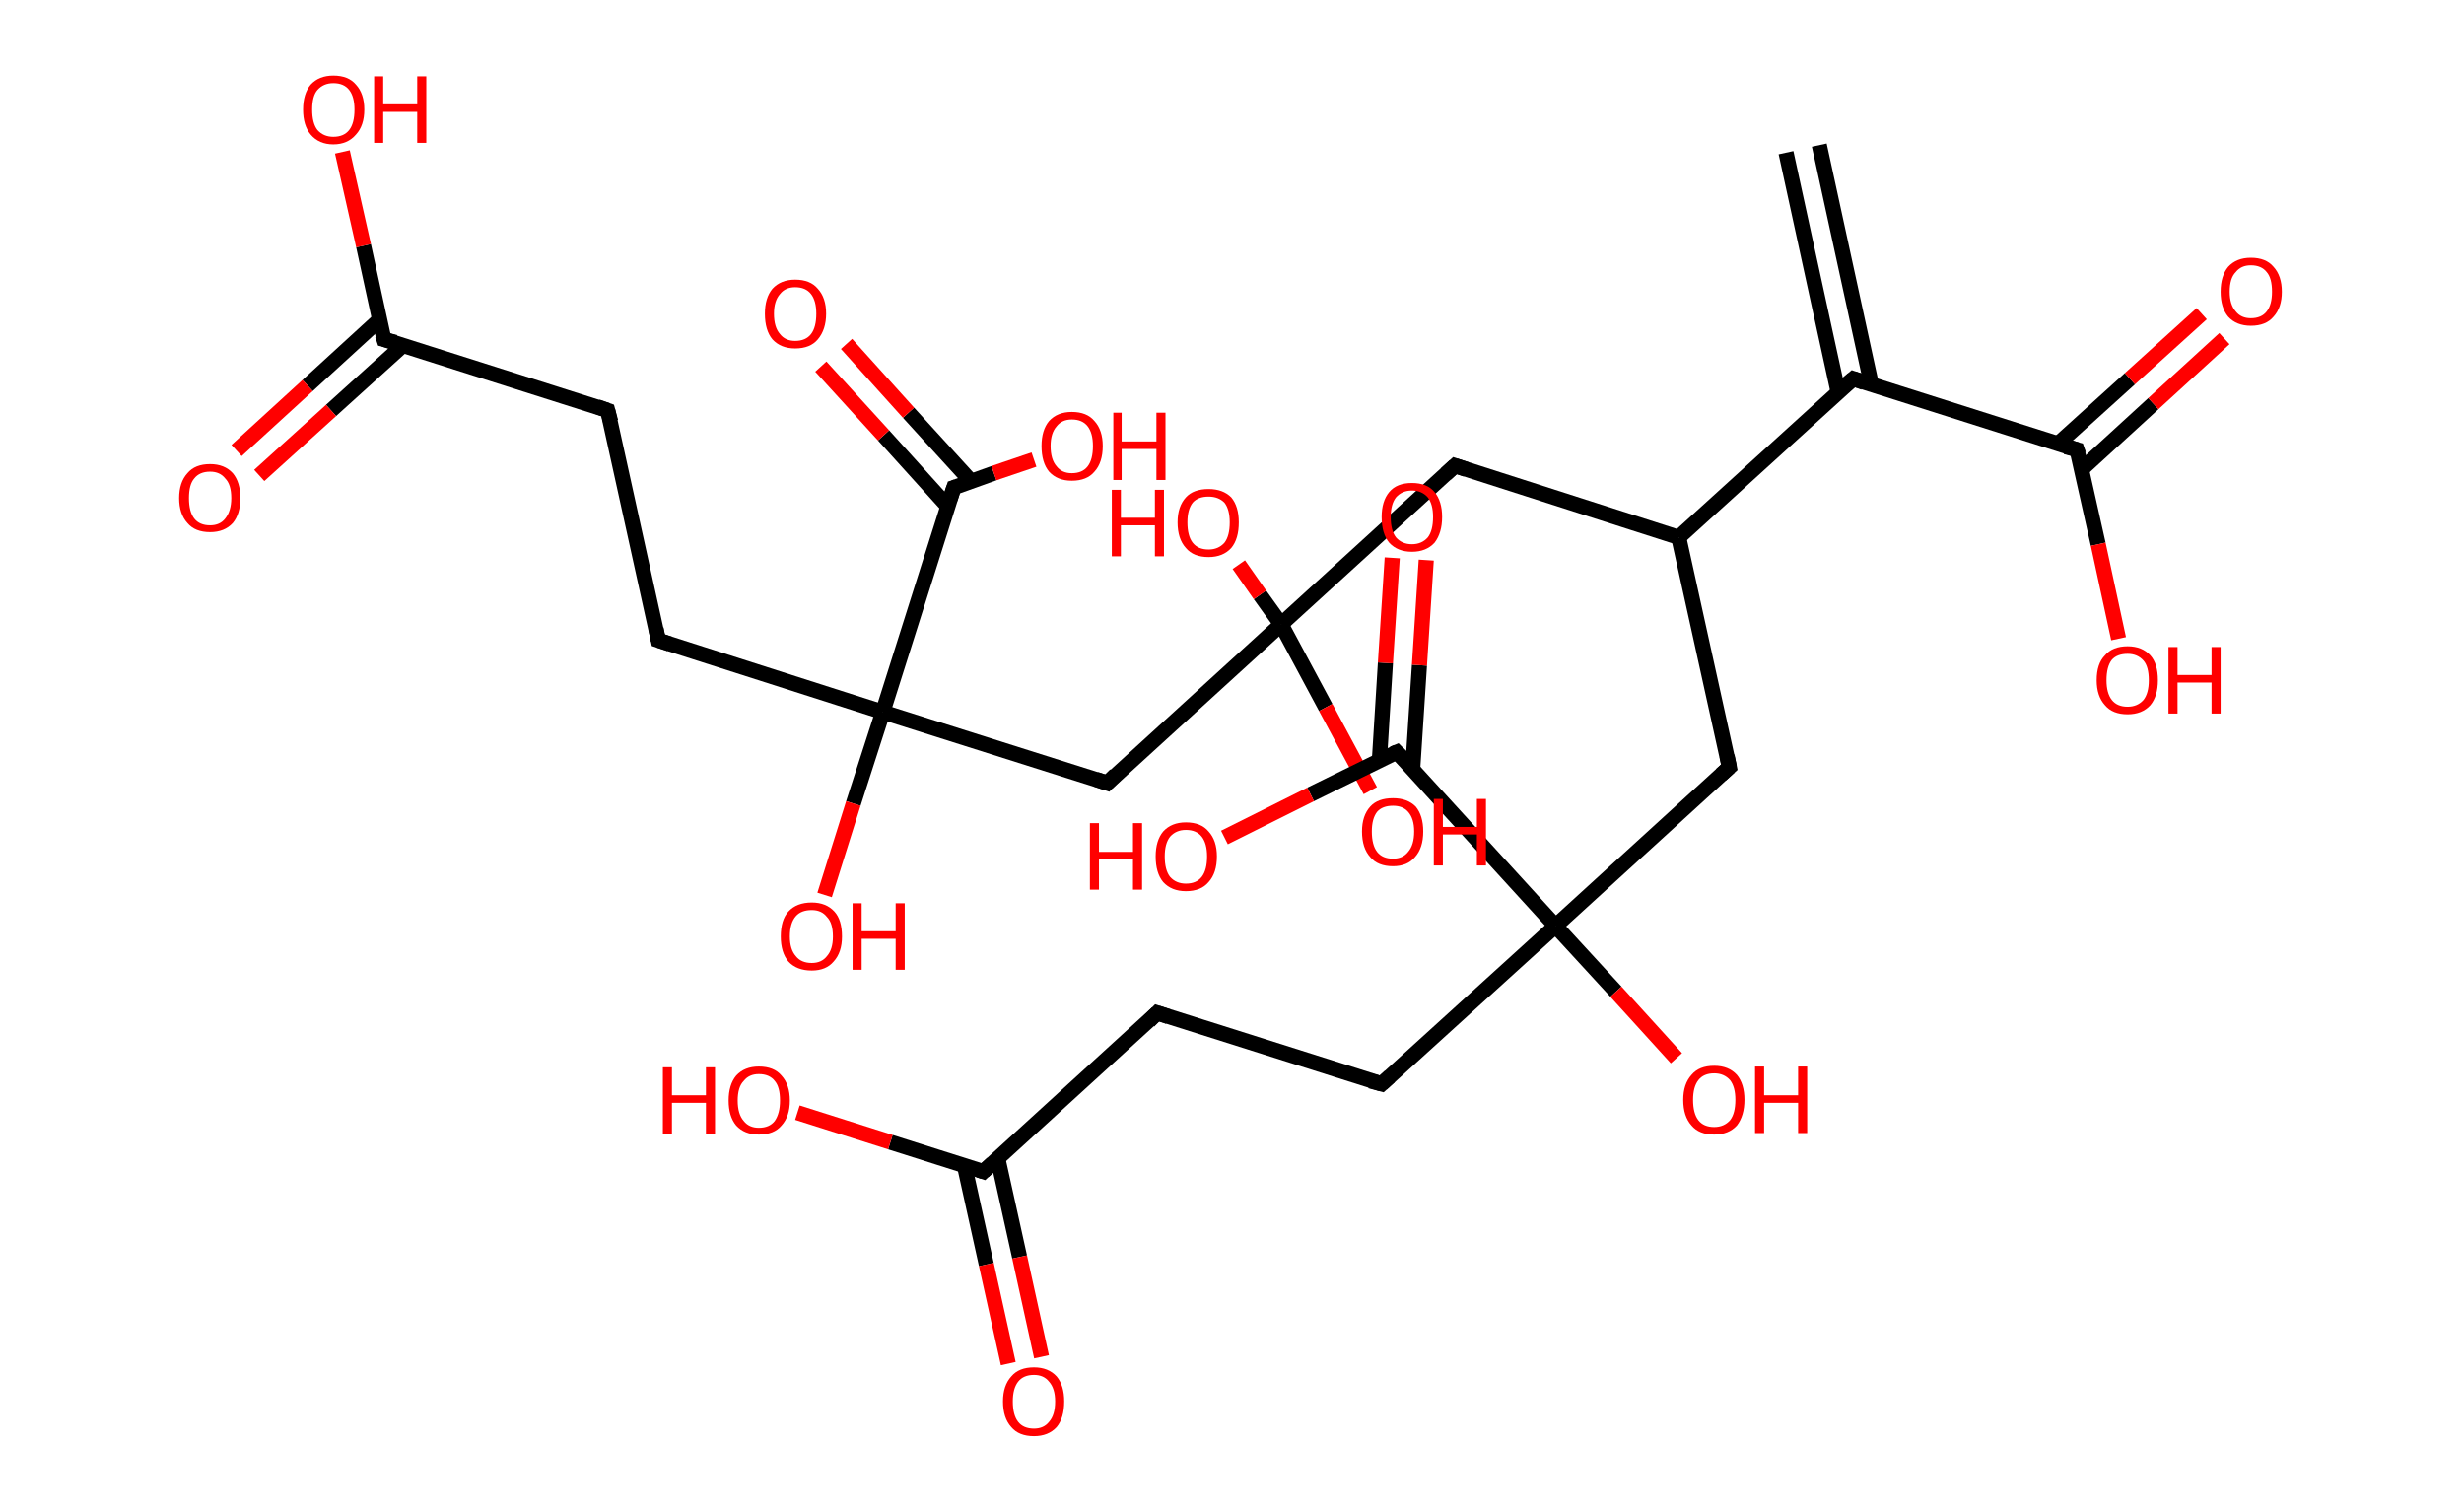 <?xml version='1.0' encoding='ASCII' standalone='yes'?>
<svg xmlns="http://www.w3.org/2000/svg" xmlns:rdkit="http://www.rdkit.org/xml" xmlns:xlink="http://www.w3.org/1999/xlink" version="1.1" baseProfile="full" xml:space="preserve" width="326px" height="200px" viewBox="0 0 326 200">
<!-- END OF HEADER -->
<rect style="opacity:1.0;fill:#FFFFFF;stroke:none" width="326.0" height="200.0" x="0.0" y="0.0"> </rect>
<path class="bond-0 atom-0 atom-1" d="M 240.7,19.2 L 247.6,50.9" style="fill:none;fill-rule:evenodd;stroke:#000000;stroke-width:2.0px;stroke-linecap:butt;stroke-linejoin:miter;stroke-opacity:1"/>
<path class="bond-0 atom-0 atom-1" d="M 236.3,20.2 L 243.2,51.9" style="fill:none;fill-rule:evenodd;stroke:#000000;stroke-width:2.0px;stroke-linecap:butt;stroke-linejoin:miter;stroke-opacity:1"/>
<path class="bond-1 atom-1 atom-2" d="M 245.2,50.1 L 274.8,59.5" style="fill:none;fill-rule:evenodd;stroke:#000000;stroke-width:2.0px;stroke-linecap:butt;stroke-linejoin:miter;stroke-opacity:1"/>
<path class="bond-2 atom-2 atom-3" d="M 275.4,62.1 L 284.9,53.4" style="fill:none;fill-rule:evenodd;stroke:#000000;stroke-width:2.0px;stroke-linecap:butt;stroke-linejoin:miter;stroke-opacity:1"/>
<path class="bond-2 atom-2 atom-3" d="M 284.9,53.4 L 294.3,44.8" style="fill:none;fill-rule:evenodd;stroke:#FF0000;stroke-width:2.0px;stroke-linecap:butt;stroke-linejoin:miter;stroke-opacity:1"/>
<path class="bond-2 atom-2 atom-3" d="M 272.3,58.7 L 281.8,50.1" style="fill:none;fill-rule:evenodd;stroke:#000000;stroke-width:2.0px;stroke-linecap:butt;stroke-linejoin:miter;stroke-opacity:1"/>
<path class="bond-2 atom-2 atom-3" d="M 281.8,50.1 L 291.3,41.5" style="fill:none;fill-rule:evenodd;stroke:#FF0000;stroke-width:2.0px;stroke-linecap:butt;stroke-linejoin:miter;stroke-opacity:1"/>
<path class="bond-3 atom-2 atom-4" d="M 274.8,59.5 L 277.6,72.0" style="fill:none;fill-rule:evenodd;stroke:#000000;stroke-width:2.0px;stroke-linecap:butt;stroke-linejoin:miter;stroke-opacity:1"/>
<path class="bond-3 atom-2 atom-4" d="M 277.6,72.0 L 280.3,84.5" style="fill:none;fill-rule:evenodd;stroke:#FF0000;stroke-width:2.0px;stroke-linecap:butt;stroke-linejoin:miter;stroke-opacity:1"/>
<path class="bond-4 atom-1 atom-5" d="M 245.2,50.1 L 222.1,71.1" style="fill:none;fill-rule:evenodd;stroke:#000000;stroke-width:2.0px;stroke-linecap:butt;stroke-linejoin:miter;stroke-opacity:1"/>
<path class="bond-5 atom-5 atom-6" d="M 222.1,71.1 L 192.5,61.6" style="fill:none;fill-rule:evenodd;stroke:#000000;stroke-width:2.0px;stroke-linecap:butt;stroke-linejoin:miter;stroke-opacity:1"/>
<path class="bond-6 atom-6 atom-7" d="M 192.5,61.6 L 169.5,82.6" style="fill:none;fill-rule:evenodd;stroke:#000000;stroke-width:2.0px;stroke-linecap:butt;stroke-linejoin:miter;stroke-opacity:1"/>
<path class="bond-7 atom-7 atom-8" d="M 169.5,82.6 L 166.7,78.7" style="fill:none;fill-rule:evenodd;stroke:#000000;stroke-width:2.0px;stroke-linecap:butt;stroke-linejoin:miter;stroke-opacity:1"/>
<path class="bond-7 atom-7 atom-8" d="M 166.7,78.7 L 163.9,74.7" style="fill:none;fill-rule:evenodd;stroke:#FF0000;stroke-width:2.0px;stroke-linecap:butt;stroke-linejoin:miter;stroke-opacity:1"/>
<path class="bond-8 atom-7 atom-9" d="M 169.5,82.6 L 175.4,93.6" style="fill:none;fill-rule:evenodd;stroke:#000000;stroke-width:2.0px;stroke-linecap:butt;stroke-linejoin:miter;stroke-opacity:1"/>
<path class="bond-8 atom-7 atom-9" d="M 175.4,93.6 L 181.3,104.6" style="fill:none;fill-rule:evenodd;stroke:#FF0000;stroke-width:2.0px;stroke-linecap:butt;stroke-linejoin:miter;stroke-opacity:1"/>
<path class="bond-9 atom-7 atom-10" d="M 169.5,82.6 L 146.5,103.6" style="fill:none;fill-rule:evenodd;stroke:#000000;stroke-width:2.0px;stroke-linecap:butt;stroke-linejoin:miter;stroke-opacity:1"/>
<path class="bond-10 atom-10 atom-11" d="M 146.5,103.6 L 116.8,94.2" style="fill:none;fill-rule:evenodd;stroke:#000000;stroke-width:2.0px;stroke-linecap:butt;stroke-linejoin:miter;stroke-opacity:1"/>
<path class="bond-11 atom-11 atom-12" d="M 116.8,94.2 L 112.9,106.3" style="fill:none;fill-rule:evenodd;stroke:#000000;stroke-width:2.0px;stroke-linecap:butt;stroke-linejoin:miter;stroke-opacity:1"/>
<path class="bond-11 atom-11 atom-12" d="M 112.9,106.3 L 109.1,118.4" style="fill:none;fill-rule:evenodd;stroke:#FF0000;stroke-width:2.0px;stroke-linecap:butt;stroke-linejoin:miter;stroke-opacity:1"/>
<path class="bond-12 atom-11 atom-13" d="M 116.8,94.2 L 87.1,84.7" style="fill:none;fill-rule:evenodd;stroke:#000000;stroke-width:2.0px;stroke-linecap:butt;stroke-linejoin:miter;stroke-opacity:1"/>
<path class="bond-13 atom-13 atom-14" d="M 87.1,84.7 L 80.4,54.3" style="fill:none;fill-rule:evenodd;stroke:#000000;stroke-width:2.0px;stroke-linecap:butt;stroke-linejoin:miter;stroke-opacity:1"/>
<path class="bond-14 atom-14 atom-15" d="M 80.4,54.3 L 50.8,44.9" style="fill:none;fill-rule:evenodd;stroke:#000000;stroke-width:2.0px;stroke-linecap:butt;stroke-linejoin:miter;stroke-opacity:1"/>
<path class="bond-15 atom-15 atom-16" d="M 50.2,42.3 L 40.7,51.0" style="fill:none;fill-rule:evenodd;stroke:#000000;stroke-width:2.0px;stroke-linecap:butt;stroke-linejoin:miter;stroke-opacity:1"/>
<path class="bond-15 atom-15 atom-16" d="M 40.7,51.0 L 31.3,59.6" style="fill:none;fill-rule:evenodd;stroke:#FF0000;stroke-width:2.0px;stroke-linecap:butt;stroke-linejoin:miter;stroke-opacity:1"/>
<path class="bond-15 atom-15 atom-16" d="M 53.3,45.7 L 43.8,54.3" style="fill:none;fill-rule:evenodd;stroke:#000000;stroke-width:2.0px;stroke-linecap:butt;stroke-linejoin:miter;stroke-opacity:1"/>
<path class="bond-15 atom-15 atom-16" d="M 43.8,54.3 L 34.3,62.9" style="fill:none;fill-rule:evenodd;stroke:#FF0000;stroke-width:2.0px;stroke-linecap:butt;stroke-linejoin:miter;stroke-opacity:1"/>
<path class="bond-16 atom-15 atom-17" d="M 50.8,44.9 L 48.1,32.5" style="fill:none;fill-rule:evenodd;stroke:#000000;stroke-width:2.0px;stroke-linecap:butt;stroke-linejoin:miter;stroke-opacity:1"/>
<path class="bond-16 atom-15 atom-17" d="M 48.1,32.5 L 45.3,20.1" style="fill:none;fill-rule:evenodd;stroke:#FF0000;stroke-width:2.0px;stroke-linecap:butt;stroke-linejoin:miter;stroke-opacity:1"/>
<path class="bond-17 atom-11 atom-18" d="M 116.8,94.2 L 126.2,64.5" style="fill:none;fill-rule:evenodd;stroke:#000000;stroke-width:2.0px;stroke-linecap:butt;stroke-linejoin:miter;stroke-opacity:1"/>
<path class="bond-18 atom-18 atom-19" d="M 128.5,63.7 L 120.2,54.6" style="fill:none;fill-rule:evenodd;stroke:#000000;stroke-width:2.0px;stroke-linecap:butt;stroke-linejoin:miter;stroke-opacity:1"/>
<path class="bond-18 atom-18 atom-19" d="M 120.2,54.6 L 112.0,45.5" style="fill:none;fill-rule:evenodd;stroke:#FF0000;stroke-width:2.0px;stroke-linecap:butt;stroke-linejoin:miter;stroke-opacity:1"/>
<path class="bond-18 atom-18 atom-19" d="M 125.4,67.0 L 116.9,57.6" style="fill:none;fill-rule:evenodd;stroke:#000000;stroke-width:2.0px;stroke-linecap:butt;stroke-linejoin:miter;stroke-opacity:1"/>
<path class="bond-18 atom-18 atom-19" d="M 116.9,57.6 L 108.6,48.5" style="fill:none;fill-rule:evenodd;stroke:#FF0000;stroke-width:2.0px;stroke-linecap:butt;stroke-linejoin:miter;stroke-opacity:1"/>
<path class="bond-19 atom-18 atom-20" d="M 126.2,64.5 L 131.5,62.6" style="fill:none;fill-rule:evenodd;stroke:#000000;stroke-width:2.0px;stroke-linecap:butt;stroke-linejoin:miter;stroke-opacity:1"/>
<path class="bond-19 atom-18 atom-20" d="M 131.5,62.6 L 136.8,60.8" style="fill:none;fill-rule:evenodd;stroke:#FF0000;stroke-width:2.0px;stroke-linecap:butt;stroke-linejoin:miter;stroke-opacity:1"/>
<path class="bond-20 atom-5 atom-21" d="M 222.1,71.1 L 228.8,101.5" style="fill:none;fill-rule:evenodd;stroke:#000000;stroke-width:2.0px;stroke-linecap:butt;stroke-linejoin:miter;stroke-opacity:1"/>
<path class="bond-21 atom-21 atom-22" d="M 228.8,101.5 L 205.8,122.5" style="fill:none;fill-rule:evenodd;stroke:#000000;stroke-width:2.0px;stroke-linecap:butt;stroke-linejoin:miter;stroke-opacity:1"/>
<path class="bond-22 atom-22 atom-23" d="M 205.8,122.5 L 213.8,131.2" style="fill:none;fill-rule:evenodd;stroke:#000000;stroke-width:2.0px;stroke-linecap:butt;stroke-linejoin:miter;stroke-opacity:1"/>
<path class="bond-22 atom-22 atom-23" d="M 213.8,131.2 L 221.8,140.0" style="fill:none;fill-rule:evenodd;stroke:#FF0000;stroke-width:2.0px;stroke-linecap:butt;stroke-linejoin:miter;stroke-opacity:1"/>
<path class="bond-23 atom-22 atom-24" d="M 205.8,122.5 L 182.8,143.4" style="fill:none;fill-rule:evenodd;stroke:#000000;stroke-width:2.0px;stroke-linecap:butt;stroke-linejoin:miter;stroke-opacity:1"/>
<path class="bond-24 atom-24 atom-25" d="M 182.8,143.4 L 153.1,134.0" style="fill:none;fill-rule:evenodd;stroke:#000000;stroke-width:2.0px;stroke-linecap:butt;stroke-linejoin:miter;stroke-opacity:1"/>
<path class="bond-25 atom-25 atom-26" d="M 153.1,134.0 L 130.1,155.0" style="fill:none;fill-rule:evenodd;stroke:#000000;stroke-width:2.0px;stroke-linecap:butt;stroke-linejoin:miter;stroke-opacity:1"/>
<path class="bond-26 atom-26 atom-27" d="M 127.6,154.2 L 130.5,167.3" style="fill:none;fill-rule:evenodd;stroke:#000000;stroke-width:2.0px;stroke-linecap:butt;stroke-linejoin:miter;stroke-opacity:1"/>
<path class="bond-26 atom-26 atom-27" d="M 130.5,167.3 L 133.4,180.4" style="fill:none;fill-rule:evenodd;stroke:#FF0000;stroke-width:2.0px;stroke-linecap:butt;stroke-linejoin:miter;stroke-opacity:1"/>
<path class="bond-26 atom-26 atom-27" d="M 132.0,153.2 L 134.9,166.3" style="fill:none;fill-rule:evenodd;stroke:#000000;stroke-width:2.0px;stroke-linecap:butt;stroke-linejoin:miter;stroke-opacity:1"/>
<path class="bond-26 atom-26 atom-27" d="M 134.9,166.3 L 137.8,179.5" style="fill:none;fill-rule:evenodd;stroke:#FF0000;stroke-width:2.0px;stroke-linecap:butt;stroke-linejoin:miter;stroke-opacity:1"/>
<path class="bond-27 atom-26 atom-28" d="M 130.1,155.0 L 117.8,151.1" style="fill:none;fill-rule:evenodd;stroke:#000000;stroke-width:2.0px;stroke-linecap:butt;stroke-linejoin:miter;stroke-opacity:1"/>
<path class="bond-27 atom-26 atom-28" d="M 117.8,151.1 L 105.5,147.2" style="fill:none;fill-rule:evenodd;stroke:#FF0000;stroke-width:2.0px;stroke-linecap:butt;stroke-linejoin:miter;stroke-opacity:1"/>
<path class="bond-28 atom-22 atom-29" d="M 205.8,122.5 L 184.8,99.5" style="fill:none;fill-rule:evenodd;stroke:#000000;stroke-width:2.0px;stroke-linecap:butt;stroke-linejoin:miter;stroke-opacity:1"/>
<path class="bond-29 atom-29 atom-30" d="M 186.9,101.8 L 187.8,88.0" style="fill:none;fill-rule:evenodd;stroke:#000000;stroke-width:2.0px;stroke-linecap:butt;stroke-linejoin:miter;stroke-opacity:1"/>
<path class="bond-29 atom-29 atom-30" d="M 187.8,88.0 L 188.7,74.1" style="fill:none;fill-rule:evenodd;stroke:#FF0000;stroke-width:2.0px;stroke-linecap:butt;stroke-linejoin:miter;stroke-opacity:1"/>
<path class="bond-29 atom-29 atom-30" d="M 182.5,100.6 L 183.3,87.7" style="fill:none;fill-rule:evenodd;stroke:#000000;stroke-width:2.0px;stroke-linecap:butt;stroke-linejoin:miter;stroke-opacity:1"/>
<path class="bond-29 atom-29 atom-30" d="M 183.3,87.7 L 184.2,73.8" style="fill:none;fill-rule:evenodd;stroke:#FF0000;stroke-width:2.0px;stroke-linecap:butt;stroke-linejoin:miter;stroke-opacity:1"/>
<path class="bond-30 atom-29 atom-31" d="M 184.8,99.5 L 173.4,105.1" style="fill:none;fill-rule:evenodd;stroke:#000000;stroke-width:2.0px;stroke-linecap:butt;stroke-linejoin:miter;stroke-opacity:1"/>
<path class="bond-30 atom-29 atom-31" d="M 173.4,105.1 L 162.0,110.8" style="fill:none;fill-rule:evenodd;stroke:#FF0000;stroke-width:2.0px;stroke-linecap:butt;stroke-linejoin:miter;stroke-opacity:1"/>
<path d="M 246.6,50.6 L 245.2,50.1 L 244.0,51.1" style="fill:none;stroke:#000000;stroke-width:2.0px;stroke-linecap:butt;stroke-linejoin:miter;stroke-opacity:1;"/>
<path d="M 273.3,59.1 L 274.8,59.5 L 275.0,60.1" style="fill:none;stroke:#000000;stroke-width:2.0px;stroke-linecap:butt;stroke-linejoin:miter;stroke-opacity:1;"/>
<path d="M 194.0,62.1 L 192.5,61.6 L 191.3,62.7" style="fill:none;stroke:#000000;stroke-width:2.0px;stroke-linecap:butt;stroke-linejoin:miter;stroke-opacity:1;"/>
<path d="M 147.6,102.5 L 146.5,103.6 L 145.0,103.1" style="fill:none;stroke:#000000;stroke-width:2.0px;stroke-linecap:butt;stroke-linejoin:miter;stroke-opacity:1;"/>
<path d="M 88.6,85.2 L 87.1,84.7 L 86.8,83.2" style="fill:none;stroke:#000000;stroke-width:2.0px;stroke-linecap:butt;stroke-linejoin:miter;stroke-opacity:1;"/>
<path d="M 80.8,55.8 L 80.4,54.3 L 79.0,53.8" style="fill:none;stroke:#000000;stroke-width:2.0px;stroke-linecap:butt;stroke-linejoin:miter;stroke-opacity:1;"/>
<path d="M 52.3,45.3 L 50.8,44.9 L 50.6,44.3" style="fill:none;stroke:#000000;stroke-width:2.0px;stroke-linecap:butt;stroke-linejoin:miter;stroke-opacity:1;"/>
<path d="M 125.7,66.0 L 126.2,64.5 L 126.5,64.4" style="fill:none;stroke:#000000;stroke-width:2.0px;stroke-linecap:butt;stroke-linejoin:miter;stroke-opacity:1;"/>
<path d="M 228.5,100.0 L 228.8,101.5 L 227.7,102.5" style="fill:none;stroke:#000000;stroke-width:2.0px;stroke-linecap:butt;stroke-linejoin:miter;stroke-opacity:1;"/>
<path d="M 183.9,142.4 L 182.8,143.4 L 181.3,143.0" style="fill:none;stroke:#000000;stroke-width:2.0px;stroke-linecap:butt;stroke-linejoin:miter;stroke-opacity:1;"/>
<path d="M 154.6,134.5 L 153.1,134.0 L 152.0,135.1" style="fill:none;stroke:#000000;stroke-width:2.0px;stroke-linecap:butt;stroke-linejoin:miter;stroke-opacity:1;"/>
<path d="M 131.3,153.9 L 130.1,155.0 L 129.5,154.8" style="fill:none;stroke:#000000;stroke-width:2.0px;stroke-linecap:butt;stroke-linejoin:miter;stroke-opacity:1;"/>
<path d="M 185.9,100.6 L 184.8,99.5 L 184.3,99.7" style="fill:none;stroke:#000000;stroke-width:2.0px;stroke-linecap:butt;stroke-linejoin:miter;stroke-opacity:1;"/>
<path class="atom-3" d="M 293.8 38.6 Q 293.8 36.5, 294.8 35.3 Q 295.9 34.1, 297.8 34.1 Q 299.8 34.1, 300.8 35.3 Q 301.9 36.5, 301.9 38.6 Q 301.9 40.7, 300.8 41.9 Q 299.8 43.1, 297.8 43.1 Q 295.9 43.1, 294.8 41.9 Q 293.8 40.7, 293.8 38.6 M 297.8 42.1 Q 299.2 42.1, 299.9 41.2 Q 300.6 40.3, 300.6 38.6 Q 300.6 36.8, 299.9 36.0 Q 299.2 35.1, 297.8 35.1 Q 296.5 35.1, 295.8 36.0 Q 295.0 36.8, 295.0 38.6 Q 295.0 40.3, 295.8 41.2 Q 296.5 42.1, 297.8 42.1 " fill="#FF0000"/>
<path class="atom-4" d="M 277.4 90.0 Q 277.4 87.8, 278.5 86.7 Q 279.5 85.5, 281.5 85.5 Q 283.4 85.5, 284.5 86.7 Q 285.5 87.8, 285.5 90.0 Q 285.5 92.1, 284.5 93.3 Q 283.4 94.5, 281.5 94.5 Q 279.5 94.5, 278.5 93.3 Q 277.4 92.1, 277.4 90.0 M 281.5 93.5 Q 282.8 93.5, 283.6 92.6 Q 284.3 91.7, 284.3 90.0 Q 284.3 88.2, 283.6 87.4 Q 282.8 86.5, 281.5 86.5 Q 280.1 86.5, 279.4 87.3 Q 278.7 88.2, 278.7 90.0 Q 278.7 91.7, 279.4 92.6 Q 280.1 93.5, 281.5 93.5 " fill="#FF0000"/>
<path class="atom-4" d="M 286.9 85.6 L 288.1 85.6 L 288.1 89.3 L 292.6 89.3 L 292.6 85.6 L 293.8 85.6 L 293.8 94.4 L 292.6 94.4 L 292.6 90.3 L 288.1 90.3 L 288.1 94.4 L 286.9 94.4 L 286.9 85.6 " fill="#FF0000"/>
<path class="atom-8" d="M 147.1 64.8 L 148.3 64.8 L 148.3 68.5 L 152.8 68.5 L 152.8 64.8 L 154.0 64.8 L 154.0 73.6 L 152.8 73.6 L 152.8 69.5 L 148.3 69.5 L 148.3 73.6 L 147.1 73.6 L 147.1 64.8 " fill="#FF0000"/>
<path class="atom-8" d="M 155.8 69.1 Q 155.8 67.0, 156.9 65.8 Q 157.9 64.7, 159.9 64.7 Q 161.8 64.7, 162.9 65.8 Q 163.9 67.0, 163.9 69.1 Q 163.9 71.3, 162.9 72.5 Q 161.8 73.7, 159.9 73.7 Q 157.9 73.7, 156.9 72.5 Q 155.8 71.3, 155.8 69.1 M 159.9 72.7 Q 161.2 72.7, 162.0 71.8 Q 162.7 70.9, 162.7 69.1 Q 162.7 67.4, 162.0 66.5 Q 161.2 65.7, 159.9 65.7 Q 158.5 65.7, 157.8 66.5 Q 157.1 67.4, 157.1 69.1 Q 157.1 70.9, 157.8 71.8 Q 158.5 72.7, 159.9 72.7 " fill="#FF0000"/>
<path class="atom-9" d="M 180.2 110.0 Q 180.2 107.9, 181.3 106.7 Q 182.3 105.6, 184.3 105.6 Q 186.2 105.6, 187.3 106.7 Q 188.3 107.9, 188.3 110.0 Q 188.3 112.2, 187.2 113.4 Q 186.2 114.6, 184.3 114.6 Q 182.3 114.6, 181.3 113.4 Q 180.2 112.2, 180.2 110.0 M 184.3 113.6 Q 185.6 113.6, 186.3 112.7 Q 187.1 111.8, 187.1 110.0 Q 187.1 108.3, 186.3 107.4 Q 185.6 106.6, 184.3 106.6 Q 182.9 106.6, 182.2 107.4 Q 181.5 108.3, 181.5 110.0 Q 181.5 111.8, 182.2 112.7 Q 182.9 113.6, 184.3 113.6 " fill="#FF0000"/>
<path class="atom-9" d="M 189.7 105.7 L 190.9 105.7 L 190.9 109.4 L 195.4 109.4 L 195.4 105.7 L 196.6 105.7 L 196.6 114.5 L 195.4 114.5 L 195.4 110.4 L 190.9 110.4 L 190.9 114.5 L 189.7 114.5 L 189.7 105.7 " fill="#FF0000"/>
<path class="atom-12" d="M 103.3 123.9 Q 103.3 121.7, 104.3 120.6 Q 105.4 119.4, 107.4 119.4 Q 109.3 119.4, 110.4 120.6 Q 111.4 121.7, 111.4 123.9 Q 111.4 126.0, 110.3 127.2 Q 109.3 128.4, 107.4 128.4 Q 105.4 128.4, 104.3 127.2 Q 103.3 126.0, 103.3 123.9 M 107.4 127.4 Q 108.7 127.4, 109.4 126.5 Q 110.2 125.6, 110.2 123.9 Q 110.2 122.1, 109.4 121.3 Q 108.7 120.4, 107.4 120.4 Q 106.0 120.4, 105.3 121.2 Q 104.5 122.1, 104.5 123.9 Q 104.5 125.6, 105.3 126.5 Q 106.0 127.4, 107.4 127.4 " fill="#FF0000"/>
<path class="atom-12" d="M 112.8 119.5 L 114.0 119.5 L 114.0 123.2 L 118.5 123.2 L 118.5 119.5 L 119.7 119.5 L 119.7 128.3 L 118.5 128.3 L 118.5 124.2 L 114.0 124.2 L 114.0 128.3 L 112.8 128.3 L 112.8 119.5 " fill="#FF0000"/>
<path class="atom-16" d="M 23.7 65.9 Q 23.7 63.8, 24.8 62.6 Q 25.8 61.4, 27.8 61.4 Q 29.7 61.4, 30.8 62.6 Q 31.8 63.8, 31.8 65.9 Q 31.8 68.0, 30.8 69.2 Q 29.7 70.4, 27.8 70.4 Q 25.8 70.4, 24.8 69.2 Q 23.7 68.0, 23.7 65.9 M 27.8 69.5 Q 29.1 69.5, 29.8 68.6 Q 30.6 67.6, 30.6 65.9 Q 30.6 64.1, 29.8 63.3 Q 29.1 62.4, 27.8 62.4 Q 26.4 62.4, 25.7 63.3 Q 25.0 64.1, 25.0 65.9 Q 25.0 67.7, 25.7 68.6 Q 26.4 69.5, 27.8 69.5 " fill="#FF0000"/>
<path class="atom-17" d="M 40.1 14.5 Q 40.1 12.4, 41.1 11.2 Q 42.2 10.0, 44.1 10.0 Q 46.1 10.0, 47.1 11.2 Q 48.2 12.4, 48.2 14.5 Q 48.2 16.6, 47.1 17.8 Q 46.0 19.1, 44.1 19.1 Q 42.2 19.1, 41.1 17.8 Q 40.1 16.6, 40.1 14.5 M 44.1 18.1 Q 45.5 18.1, 46.2 17.2 Q 46.9 16.3, 46.9 14.5 Q 46.9 12.8, 46.2 11.9 Q 45.5 11.0, 44.1 11.0 Q 42.8 11.0, 42.0 11.9 Q 41.3 12.7, 41.3 14.5 Q 41.3 16.3, 42.0 17.2 Q 42.8 18.1, 44.1 18.1 " fill="#FF0000"/>
<path class="atom-17" d="M 49.5 10.1 L 50.7 10.1 L 50.7 13.8 L 55.2 13.8 L 55.2 10.1 L 56.4 10.1 L 56.4 18.9 L 55.2 18.9 L 55.2 14.8 L 50.7 14.8 L 50.7 18.9 L 49.5 18.9 L 49.5 10.1 " fill="#FF0000"/>
<path class="atom-19" d="M 101.2 41.5 Q 101.2 39.4, 102.2 38.2 Q 103.3 37.0, 105.2 37.0 Q 107.2 37.0, 108.2 38.2 Q 109.3 39.4, 109.3 41.5 Q 109.3 43.6, 108.2 44.9 Q 107.2 46.1, 105.2 46.1 Q 103.3 46.1, 102.2 44.9 Q 101.2 43.7, 101.2 41.5 M 105.2 45.1 Q 106.6 45.1, 107.3 44.2 Q 108.0 43.3, 108.0 41.5 Q 108.0 39.8, 107.3 38.9 Q 106.6 38.0, 105.2 38.0 Q 103.9 38.0, 103.2 38.9 Q 102.4 39.8, 102.4 41.5 Q 102.4 43.3, 103.2 44.2 Q 103.9 45.1, 105.2 45.1 " fill="#FF0000"/>
<path class="atom-20" d="M 137.8 59.0 Q 137.8 56.9, 138.8 55.7 Q 139.9 54.5, 141.8 54.5 Q 143.8 54.5, 144.8 55.7 Q 145.9 56.9, 145.9 59.0 Q 145.9 61.2, 144.8 62.4 Q 143.8 63.6, 141.8 63.6 Q 139.9 63.6, 138.8 62.4 Q 137.8 61.2, 137.8 59.0 M 141.8 62.6 Q 143.2 62.6, 143.9 61.7 Q 144.6 60.8, 144.6 59.0 Q 144.6 57.3, 143.9 56.4 Q 143.2 55.5, 141.8 55.5 Q 140.5 55.5, 139.8 56.4 Q 139.0 57.3, 139.0 59.0 Q 139.0 60.8, 139.8 61.7 Q 140.5 62.6, 141.8 62.6 " fill="#FF0000"/>
<path class="atom-20" d="M 147.3 54.6 L 148.4 54.6 L 148.4 58.4 L 153.0 58.4 L 153.0 54.6 L 154.2 54.6 L 154.2 63.5 L 153.0 63.5 L 153.0 59.4 L 148.4 59.4 L 148.4 63.5 L 147.3 63.5 L 147.3 54.6 " fill="#FF0000"/>
<path class="atom-23" d="M 222.7 145.5 Q 222.7 143.4, 223.8 142.2 Q 224.8 141.0, 226.8 141.0 Q 228.7 141.0, 229.8 142.2 Q 230.8 143.4, 230.8 145.5 Q 230.8 147.6, 229.8 148.9 Q 228.7 150.1, 226.8 150.1 Q 224.8 150.1, 223.8 148.9 Q 222.7 147.7, 222.7 145.5 M 226.8 149.1 Q 228.1 149.1, 228.9 148.2 Q 229.6 147.3, 229.6 145.5 Q 229.6 143.8, 228.9 142.9 Q 228.1 142.0, 226.8 142.0 Q 225.4 142.0, 224.7 142.9 Q 224.0 143.8, 224.0 145.5 Q 224.0 147.3, 224.7 148.2 Q 225.4 149.1, 226.8 149.1 " fill="#FF0000"/>
<path class="atom-23" d="M 232.2 141.1 L 233.4 141.1 L 233.4 144.9 L 237.9 144.9 L 237.9 141.1 L 239.1 141.1 L 239.1 149.9 L 237.9 149.9 L 237.9 145.9 L 233.4 145.9 L 233.4 149.9 L 232.2 149.9 L 232.2 141.1 " fill="#FF0000"/>
<path class="atom-27" d="M 132.7 185.4 Q 132.7 183.3, 133.8 182.1 Q 134.8 180.9, 136.8 180.9 Q 138.7 180.9, 139.8 182.1 Q 140.8 183.3, 140.8 185.4 Q 140.8 187.6, 139.8 188.8 Q 138.7 190.0, 136.8 190.0 Q 134.8 190.0, 133.8 188.8 Q 132.7 187.6, 132.7 185.4 M 136.8 189.0 Q 138.1 189.0, 138.8 188.1 Q 139.6 187.2, 139.6 185.4 Q 139.6 183.7, 138.8 182.8 Q 138.1 181.9, 136.8 181.9 Q 135.4 181.9, 134.7 182.8 Q 134.0 183.7, 134.0 185.4 Q 134.0 187.2, 134.7 188.1 Q 135.4 189.0, 136.8 189.0 " fill="#FF0000"/>
<path class="atom-28" d="M 87.7 141.2 L 88.9 141.2 L 88.9 144.9 L 93.4 144.9 L 93.4 141.2 L 94.6 141.2 L 94.6 150.0 L 93.4 150.0 L 93.4 145.9 L 88.9 145.9 L 88.9 150.0 L 87.7 150.0 L 87.7 141.2 " fill="#FF0000"/>
<path class="atom-28" d="M 96.4 145.6 Q 96.4 143.5, 97.4 142.3 Q 98.5 141.1, 100.4 141.1 Q 102.4 141.1, 103.4 142.3 Q 104.5 143.5, 104.5 145.6 Q 104.5 147.7, 103.4 148.9 Q 102.4 150.1, 100.4 150.1 Q 98.5 150.1, 97.4 148.9 Q 96.4 147.7, 96.4 145.6 M 100.4 149.2 Q 101.8 149.2, 102.5 148.3 Q 103.2 147.3, 103.2 145.6 Q 103.2 143.8, 102.5 143.0 Q 101.8 142.1, 100.4 142.1 Q 99.1 142.1, 98.4 143.0 Q 97.6 143.8, 97.6 145.6 Q 97.6 147.4, 98.4 148.3 Q 99.1 149.2, 100.4 149.2 " fill="#FF0000"/>
<path class="atom-30" d="M 182.8 68.4 Q 182.8 66.3, 183.8 65.1 Q 184.8 63.9, 186.8 63.9 Q 188.8 63.9, 189.8 65.1 Q 190.8 66.3, 190.8 68.4 Q 190.8 70.5, 189.8 71.8 Q 188.7 73.0, 186.8 73.0 Q 184.9 73.0, 183.8 71.8 Q 182.8 70.6, 182.8 68.4 M 186.8 72.0 Q 188.1 72.0, 188.9 71.1 Q 189.6 70.2, 189.6 68.4 Q 189.6 66.7, 188.9 65.8 Q 188.1 64.9, 186.8 64.9 Q 185.5 64.9, 184.7 65.8 Q 184.0 66.7, 184.0 68.4 Q 184.0 70.2, 184.7 71.1 Q 185.5 72.0, 186.8 72.0 " fill="#FF0000"/>
<path class="atom-31" d="M 144.2 108.9 L 145.4 108.9 L 145.4 112.7 L 149.9 112.7 L 149.9 108.9 L 151.1 108.9 L 151.1 117.7 L 149.9 117.7 L 149.9 113.7 L 145.4 113.7 L 145.4 117.7 L 144.2 117.7 L 144.2 108.9 " fill="#FF0000"/>
<path class="atom-31" d="M 152.9 113.3 Q 152.9 111.2, 153.9 110.0 Q 155.0 108.8, 156.9 108.8 Q 158.9 108.8, 159.9 110.0 Q 161.0 111.2, 161.0 113.3 Q 161.0 115.5, 159.9 116.7 Q 158.9 117.9, 156.9 117.9 Q 155.0 117.9, 153.9 116.7 Q 152.9 115.5, 152.9 113.3 M 156.9 116.9 Q 158.3 116.9, 159.0 116.0 Q 159.7 115.1, 159.7 113.3 Q 159.7 111.6, 159.0 110.7 Q 158.3 109.8, 156.9 109.8 Q 155.6 109.8, 154.8 110.7 Q 154.1 111.6, 154.1 113.3 Q 154.1 115.1, 154.8 116.0 Q 155.6 116.9, 156.9 116.9 " fill="#FF0000"/>
</svg>
